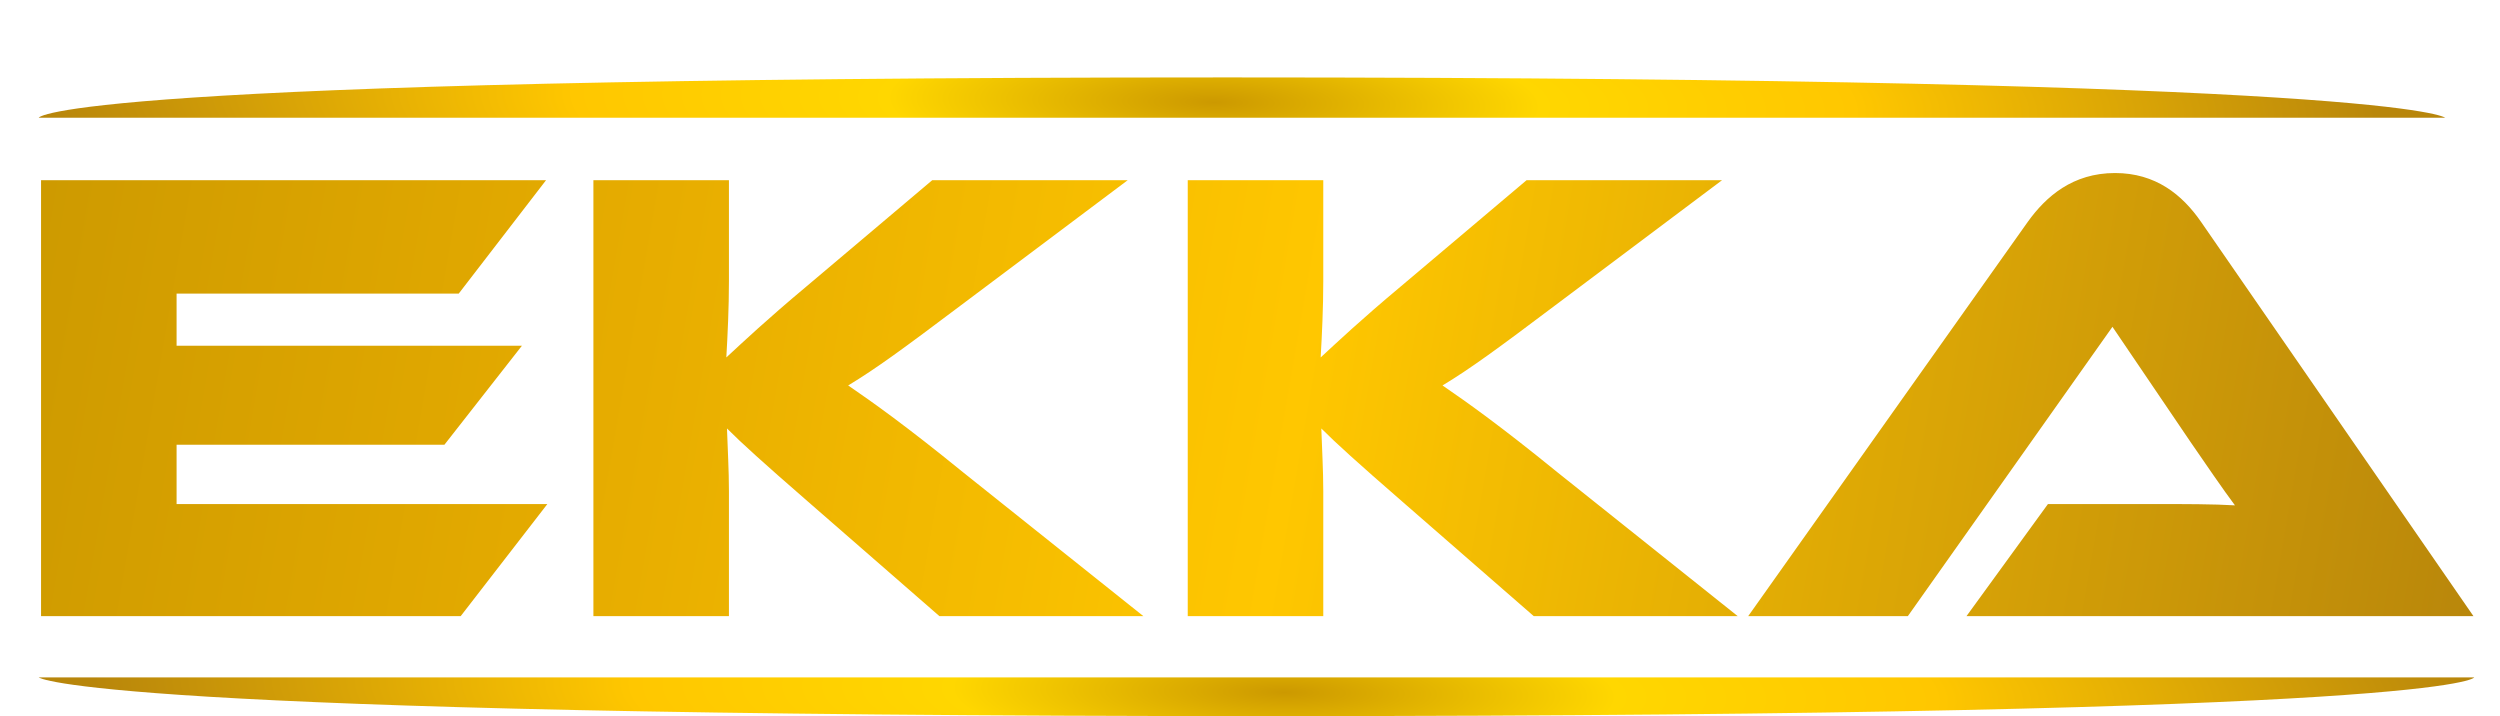 <svg xmlns="http://www.w3.org/2000/svg" width="775" height="222" fill="none" viewBox="0 0 775 222">
  <path fill="url(#a)" d="M54.742 156.256H169.68L142.814 191H12.726V55.862h156.55L142.208 91.01H54.742v16.16h107.06l-24.038 30.704H54.742v18.382Zm243.745-9.898L354.441 191h-63.226l-40.804-35.552c-13.938-12.12-20.402-17.978-25.048-22.624.202 6.262.606 12.928.606 19.392V191h-42.016V55.862h42.016v31.31c0 8.282-.404 16.564-.808 23.634 5.252-4.848 12.524-11.716 24.846-22.018l38.986-32.926h60.6l-51.712 38.784c-17.978 13.534-26.26 19.594-34.946 24.846 7.676 5.252 18.18 12.726 35.552 26.866Zm184.246 0L538.687 191h-63.226l-40.804-35.552c-13.938-12.12-20.402-17.978-25.048-22.624.202 6.262.606 12.928.606 19.392V191h-42.016V55.862h42.016v31.31c0 8.282-.404 16.564-.808 23.634 5.252-4.848 12.524-11.716 24.846-22.018l38.986-32.926h60.6l-51.712 38.784c-17.978 13.534-26.26 19.594-34.946 24.846 7.676 5.252 18.18 12.726 35.552 26.866ZM766.767 191H609.611l25.25-34.744h33.936c8.08 0 17.574 0 24.038.404-3.636-4.848-9.292-13.13-13.736-19.594l-24.24-35.754L591.431 191h-49.49l86.658-122.21c5.656-7.878 13.938-15.15 27.068-15.15 12.524 0 20.806 6.666 26.664 15.15L766.767 191Z"/>
  <path fill="url(#b)" d="M380.5 24C16.5 24 12 36.5 12 36.5h746S744.5 24 380.5 24Z"/>
  <path fill="url(#c)" d="M394.054 222C762.446 222 767 210 767 210H12s13.663 12 382.054 12Z"/>
  <defs>
    <radialGradient id="b" cx="0" cy="0" r="1" gradientTransform="matrix(361.69 5.909 -1.301 79.605 376.389 31.697)" gradientUnits="userSpaceOnUse">
      <stop stop-color="#C90"/>
      <stop offset=".279" stop-color="gold"/>
      <stop offset=".547" stop-color="#FFC700"/>
      <stop offset="1" stop-color="#B8860B"/>
    </radialGradient>
    <radialGradient id="c" cx="0" cy="0" r="1" gradientTransform="rotate(-179.112 199.843 105.755) scale(366.097 76.432)" gradientUnits="userSpaceOnUse">
      <stop stop-color="#C90"/>
      <stop offset=".279" stop-color="gold"/>
      <stop offset=".547" stop-color="#FFC700"/>
      <stop offset="1" stop-color="#B8860B"/>
    </radialGradient>
    <linearGradient id="a" x1="0" x2="768.813" y1="69" y2="202.207" gradientUnits="userSpaceOnUse">
      <stop stop-color="#C90"/>
      <stop offset=".25" stop-color="#E6AC00"/>
      <stop offset=".521" stop-color="#FFC700"/>
      <stop offset="1" stop-color="#B8860B"/>
    </linearGradient>
  </defs>
</svg>
